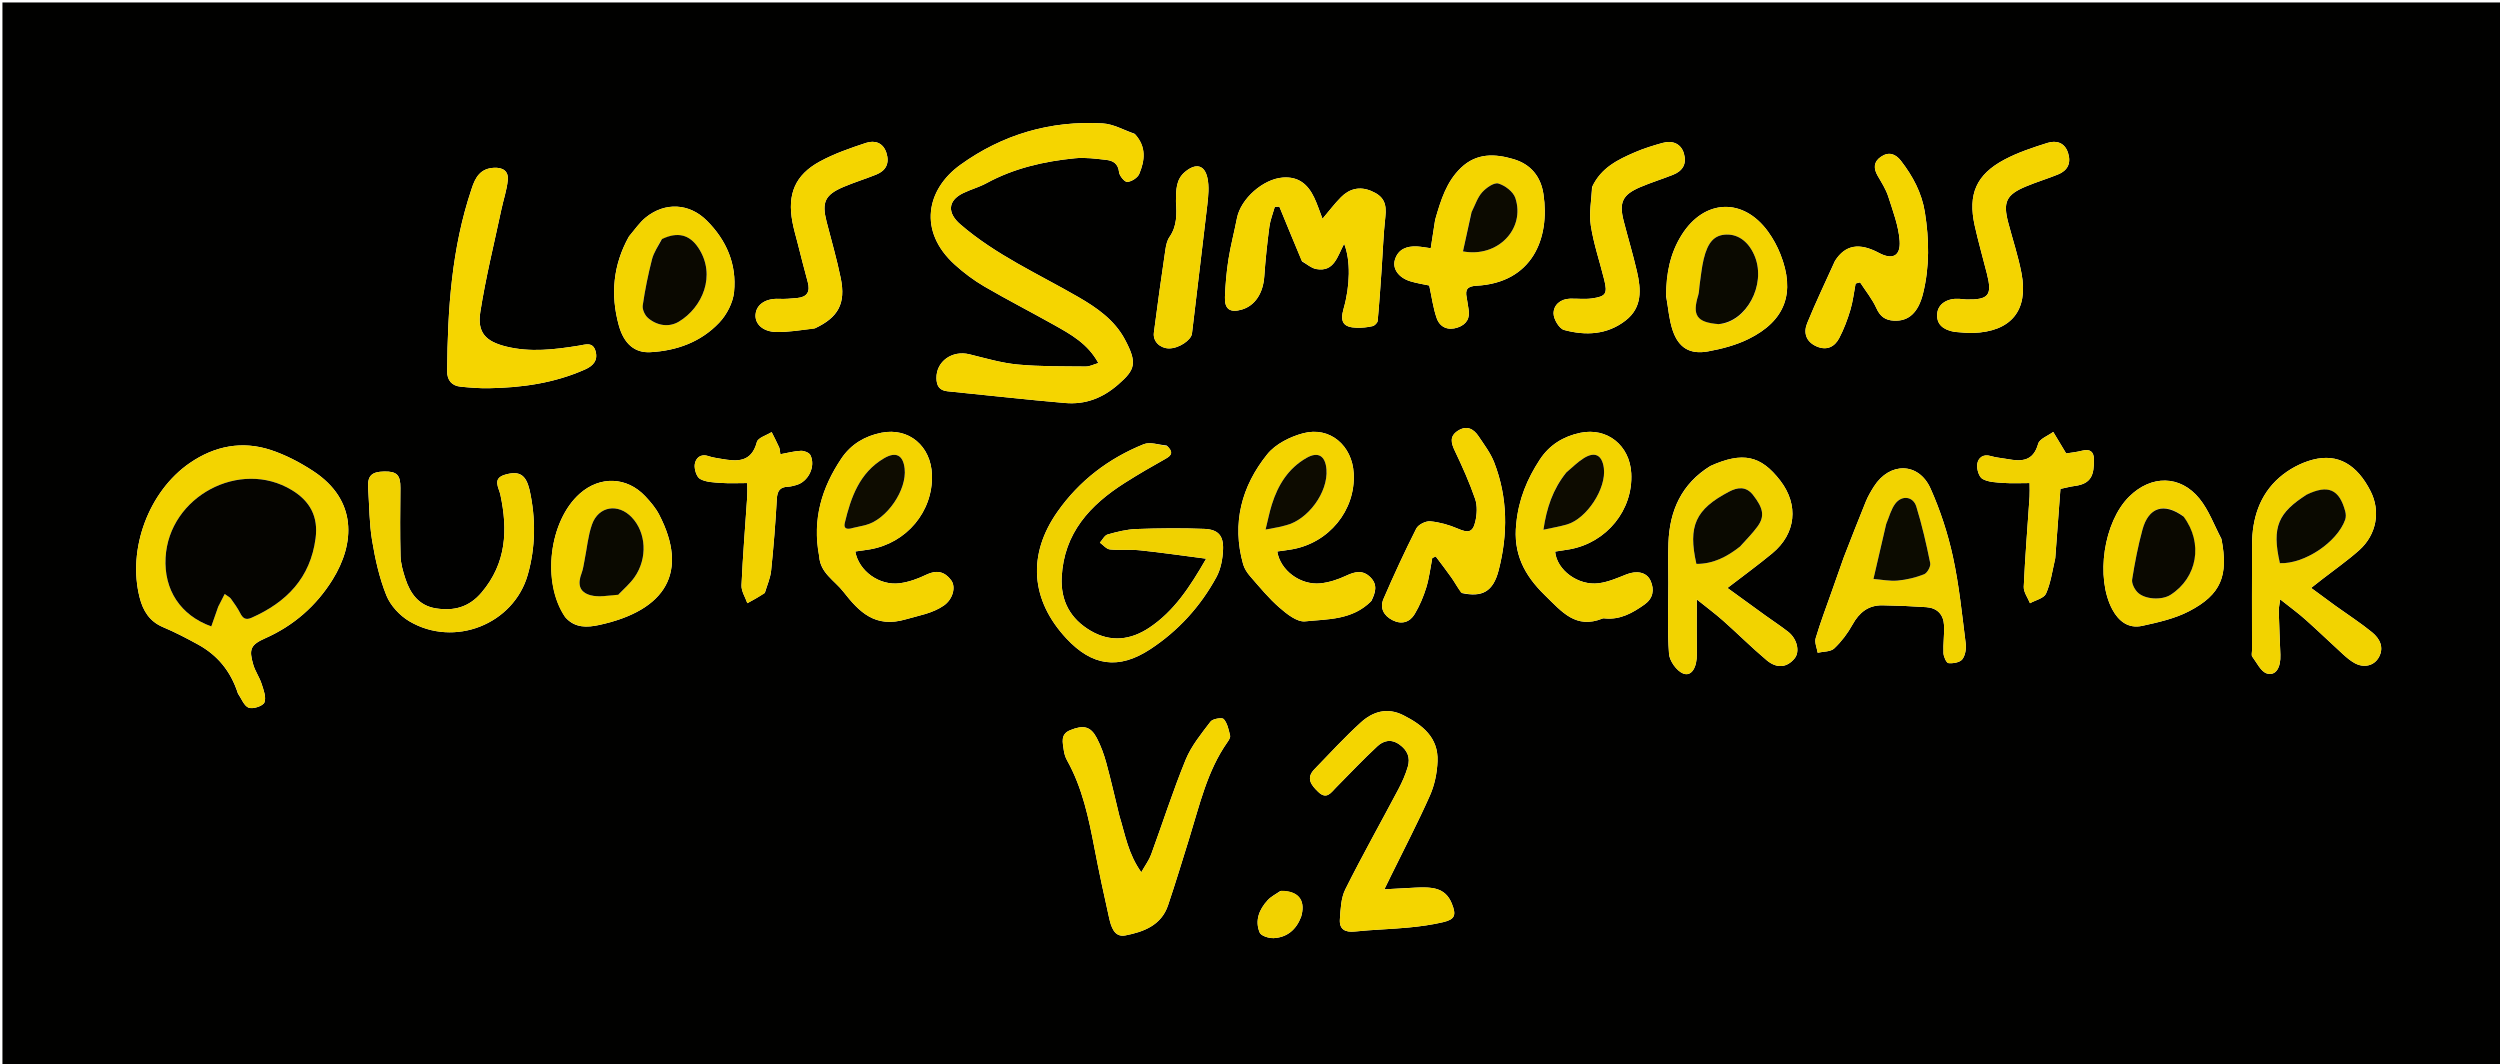 <svg version="1.1" id="Layer_1" xmlns="http://www.w3.org/2000/svg" xmlns:xlink="http://www.w3.org/1999/xlink" x="0px" y="0px"
	 width="100%" viewBox="0 0 1024 436" enable-background="new 0 0 1024 436" xml:space="preserve">
<path fill="#010100" opacity="1" stroke="none" 
	d="
M765,437 
	C510,437 255.5,437 1,437 
	C1,291.667 1,146.333 1,1 
	C342.333,1 683.667,1 1025,1 
	C1025,146.333 1025,291.667 1025,437 
	C938.5,437 852,437 765,437 
M464.718,54.781 
	C460.363,53.311 456.067,50.805 451.641,50.548 
	C430.284,49.307 410.602,55.086 393.326,67.551 
	C379.446,77.566 375.935,94.725 391.139,108.454 
	C394.823,111.779 398.882,114.826 403.163,117.323 
	C412.51,122.774 422.155,127.712 431.595,133.008 
	C438.519,136.893 445.56,140.723 449.901,148.71 
	C448.028,149.248 446.362,150.149 444.707,150.131 
	C435.415,150.032 426.082,150.181 416.851,149.309 
	C410.182,148.679 403.618,146.726 397.067,145.118 
	C390.009,143.385 383.473,148.01 383.573,154.888 
	C383.618,157.938 384.674,159.933 388.105,160.269 
	C404.157,161.841 420.184,163.699 436.252,165.067 
	C444.497,165.77 451.527,163.154 458.091,157.424 
	C464.995,151.398 465.933,148.707 460.7,138.945 
	C456.477,131.069 449.303,126.07 441.715,121.685 
	C425.313,112.209 407.885,104.453 393.339,91.879 
	C388.071,87.325 388.057,82.286 394.415,79.143 
	C397.534,77.601 400.986,76.704 404.031,75.045 
	C415.357,68.878 427.631,66.078 440.278,64.825 
	C444.522,64.405 448.907,65.006 453.185,65.499 
	C455.945,65.816 458.014,67.056 458.369,70.528 
	C458.524,72.051 460.69,74.615 461.748,74.521 
	C463.515,74.363 465.985,72.805 466.644,71.21 
	C468.871,65.826 469.729,60.235 464.718,54.781 
M97.471,284.12 
	C98.91,286.143 99.978,289.203 101.895,289.888 
	C103.672,290.523 107.742,289.16 108.309,287.705 
	C109.125,285.611 107.941,282.555 107.137,280.062 
	C106.276,277.397 104.552,275.002 103.758,272.326 
	C101.86,265.933 102.594,264.112 108.687,261.405 
	C120.334,256.23 129.543,248.135 136.17,237.499 
	C145.437,222.625 146.415,204.858 128.335,192.989 
	C122.974,189.47 117.096,186.386 111.034,184.363 
	C99.248,180.432 87.941,182.646 77.757,189.645 
	C60.855,201.26 52.095,225.049 57.232,244.876 
	C58.625,250.25 61.278,254.556 66.772,256.872 
	C71.669,258.937 76.415,261.406 81.08,263.967 
	C88.975,268.301 94.461,274.757 97.471,284.12 
M700.483,190.919 
	C688.797,198.151 683.869,209.096 683.395,222.38 
	C683.198,227.866 683.356,233.365 683.356,238.858 
	C683.356,248.513 682.911,258.201 683.631,267.802 
	C683.85,270.724 686.727,274.765 689.387,275.857 
	C692.812,277.264 695.11,273.366 695.03,267.86 
	C694.927,260.818 695.005,253.774 695.005,245.521 
	C699.074,248.794 702.611,251.417 705.893,254.328 
	C711.866,259.626 717.519,265.296 723.629,270.426 
	C727.869,273.986 731.994,273.424 735.058,269.685 
	C737.318,266.927 736.149,261.688 732.411,258.771 
	C729.396,256.418 726.18,254.324 723.075,252.085 
	C718.013,248.433 712.968,244.757 707.563,240.836 
	C714.145,235.766 720.208,231.37 725.963,226.6 
	C735.661,218.562 736.84,206.818 729.216,196.891 
	C721.291,186.571 713.849,184.9 700.483,190.919 
M956.504,248.067 
	C953.336,245.741 950.169,243.416 946.627,240.816 
	C948.597,239.274 950.017,238.158 951.442,237.048 
	C956.43,233.162 961.655,229.539 966.355,225.331 
	C973.489,218.944 975.121,209.326 970.987,201.192 
	C965.483,190.363 957.669,185.623 947.375,188.281 
	C942.435,189.556 937.406,192.278 933.566,195.653 
	C925.499,202.743 922.489,212.443 922.44,223.036 
	C922.373,237.519 922.422,252.004 922.424,266.488 
	C922.424,267.32 922.118,268.401 922.522,268.941 
	C924.39,271.437 926.063,275.137 928.548,275.862 
	C932.181,276.922 934.249,273.409 934.043,268.177 
	C933.806,262.189 933.55,256.203 933.381,250.213 
	C933.347,249.011 933.666,247.798 933.965,245.496 
	C937.919,248.642 941.238,251.048 944.286,253.76 
	C949.506,258.406 954.529,263.274 959.695,267.982 
	C961.161,269.318 962.719,270.634 964.438,271.595 
	C968.206,273.701 972.46,272.768 974.421,269.135 
	C976.589,265.117 974.706,261.528 971.641,259.023 
	C967.012,255.238 961.955,251.976 956.504,248.067 
M458.412,333.851 
	C456.677,326.735 455.078,319.582 453.147,312.521 
	C452.189,309.017 450.935,305.514 449.249,302.309 
	C446.725,297.512 443.803,296.836 438.292,299.112 
	C434.245,300.783 435.316,304.186 435.717,307.239 
	C435.908,308.696 436.378,310.209 437.093,311.489 
	C443.369,322.732 445.928,335.101 448.321,347.555 
	C450.143,357.033 452.149,366.48 454.279,375.894 
	C455.088,379.467 456.347,384.047 460.938,383.149 
	C468.329,381.703 475.646,379.065 478.42,370.831 
	C481.5,361.69 484.291,352.451 487.161,343.24 
	C491.359,329.766 494.423,315.849 502.739,304.005 
	C503.3,303.206 504.033,302.067 503.844,301.29 
	C503.268,298.922 502.737,296.257 501.24,294.531 
	C500.596,293.789 496.729,294.401 495.848,295.558 
	C492.08,300.503 487.977,305.512 485.655,311.177 
	C480.422,323.944 476.225,337.134 471.471,350.101 
	C470.668,352.294 469.19,354.24 467.468,357.283 
	C462.087,349.753 460.909,341.972 458.412,333.851 
M579.535,363.583 
	C575.672,363.795 571.808,364.006 567.029,364.267 
	C568.242,361.794 569.023,360.2 569.804,358.606 
	C575.152,347.7 580.783,336.919 585.706,325.824 
	C587.615,321.524 588.628,316.54 588.812,311.82 
	C589.191,302.123 582.708,296.975 574.86,292.99 
	C568.212,289.615 562.299,291.459 557.361,295.954 
	C550.736,301.985 544.658,308.622 538.411,315.061 
	C534.825,318.757 537.049,321.548 539.928,324.337 
	C543.368,327.669 545.109,324.733 547.185,322.63 
	C552.795,316.95 558.282,311.135 564.127,305.706 
	C566.628,303.383 569.749,302.49 573.204,304.946 
	C576.556,307.329 577.719,310.341 576.651,314.018 
	C575.731,317.185 574.368,320.276 572.822,323.201 
	C565.585,336.893 557.979,350.397 551.056,364.243 
	C549.257,367.842 549.101,372.41 548.816,376.576 
	C548.542,380.569 550.852,381.983 554.934,381.55 
	C562.207,380.78 569.543,380.617 576.827,379.923 
	C581.617,379.466 586.43,378.819 591.105,377.714 
	C596.01,376.555 596.558,374.798 594.65,370.071 
	C591.948,363.375 586.311,363.285 579.535,363.583 
M533.355,107.109 
	C535.285,108.176 537.108,109.835 539.162,110.203 
	C546.524,111.524 547.811,104.899 550.568,99.837 
	C553.26,106.626 553.027,117.11 550.327,126.499 
	C548.776,131.893 550.253,134.098 555.764,134.245 
	C557.908,134.302 560.108,134.07 562.195,133.588 
	C563.045,133.392 564.219,132.235 564.295,131.426 
	C564.963,124.336 565.431,117.227 565.927,110.121 
	C566.422,103.045 566.641,95.939 567.431,88.896 
	C568.057,83.326 566.785,80.376 561.636,78.218 
	C556.948,76.254 552.735,77.285 549.27,80.78 
	C546.651,83.421 544.402,86.428 541.695,89.616 
	C540.438,86.373 539.543,83.555 538.279,80.913 
	C535.72,75.562 531.95,72.231 525.396,72.735 
	C517.415,73.349 508.207,81.335 506.644,89.427 
	C505.558,95.05 504.065,100.602 503.176,106.253 
	C502.377,111.337 501.943,116.503 501.735,121.648 
	C501.532,126.664 503.875,128.227 508.703,126.781 
	C514.102,125.164 517.37,120.044 517.846,113.248 
	C518.322,106.454 519.036,99.669 519.926,92.916 
	C520.292,90.139 521.388,87.457 522.152,84.733 
	C522.778,84.703 523.404,84.673 524.03,84.644 
	C527.009,91.924 529.988,99.205 533.355,107.109 
M477.867,182.477 
	C474.711,182.239 471.106,180.887 468.476,181.95 
	C454.131,187.746 442.123,196.852 433.158,209.59 
	C420.763,227.203 422.135,245.761 436.779,261.5 
	C447.333,272.842 458.193,274.398 471.119,265.928 
	C482.596,258.406 491.676,248.435 498.228,236.412 
	C500.047,233.075 500.824,228.851 500.965,224.993 
	C501.171,219.379 498.926,216.872 493.316,216.638 
	C484.023,216.251 474.692,216.365 465.393,216.698 
	C461.457,216.839 457.498,217.846 453.683,218.928 
	C452.415,219.288 451.563,221.113 450.52,222.268 
	C451.883,223.239 453.174,224.898 454.622,225.049 
	C458.747,225.48 462.968,224.988 467.093,225.42 
	C475.749,226.325 484.368,227.589 494.049,228.84 
	C487.32,240.523 480.893,250.328 470.804,257.076 
	C463.121,262.213 454.949,263.171 446.775,258.395 
	C438.449,253.529 434.37,246.137 434.875,236.353 
	C435.806,218.332 446.477,206.824 460.726,197.776 
	C466.207,194.296 471.833,191.032 477.501,187.863 
	C480.038,186.445 480.626,185.099 477.867,182.477 
M561.741,246.131 
	C563.339,242.854 564.429,239.594 561.363,236.504 
	C558.211,233.329 555.01,234.105 551.338,235.834 
	C548.081,237.367 544.463,238.564 540.902,238.937 
	C532.64,239.8 524.372,233.61 523.16,225.881 
	C525.109,225.603 527.065,225.371 529.004,225.041 
	C544.323,222.431 555.271,209.06 554.482,193.951 
	C553.881,182.467 544.692,174.585 533.8,177.464 
	C528.449,178.878 522.45,181.873 519.091,186.043 
	C508.537,199.142 504.493,214.322 509.171,231.048 
	C509.681,232.873 510.852,234.652 512.118,236.102 
	C515.951,240.486 519.671,245.055 524.041,248.855 
	C527.043,251.465 531.258,254.856 534.577,254.509 
	C543.782,253.549 553.805,254.057 561.741,246.131 
M335.565,227.907 
	C335.951,234.719 341.825,237.729 345.43,242.351 
	C351.976,250.742 358.507,257.35 370.995,253.679 
	C376.398,252.09 381.906,251.285 386.627,247.998 
	C390.191,245.516 391.709,240.478 389.549,237.612 
	C386.913,234.115 383.647,233.351 379.435,235.393 
	C376.043,237.038 372.315,238.4 368.603,238.894 
	C360.192,240.013 351.749,233.895 350.318,225.885 
	C352.267,225.608 354.224,225.372 356.165,225.047 
	C371.331,222.502 382.205,209.508 381.728,194.518 
	C381.354,182.749 372.295,175.025 361.036,177.251 
	C354.301,178.583 348.555,181.95 344.635,187.798 
	C336.643,199.722 332.65,212.628 335.565,227.907 
M621.056,214.708 
	C619.742,226.528 624.198,235.469 632.788,243.811 
	C639.807,250.627 645.436,257.796 656.476,253.313 
	C656.76,253.197 657.138,253.281 657.468,253.312 
	C663.716,253.896 668.745,251.028 673.573,247.613 
	C677.125,245.1 677.695,241.565 676.088,237.922 
	C674.493,234.307 670.383,233.603 666.18,235.282 
	C662.502,236.751 658.732,238.397 654.865,238.899 
	C646.385,239.999 637.63,233.46 636.98,225.929 
	C638.909,225.629 640.864,225.358 642.806,225.016 
	C658.075,222.33 668.99,208.893 668.161,193.823 
	C667.536,182.455 658.314,174.993 647.292,177.286 
	C640.389,178.722 634.616,182.253 630.665,188.318 
	C625.597,196.096 622.016,204.438 621.056,214.708 
M755.156,228.441 
	C753.55,232.995 751.94,237.547 750.339,242.102 
	C748.081,248.529 745.64,254.902 743.701,261.425 
	C743.183,263.168 744.205,265.369 744.519,267.36 
	C746.82,266.827 749.79,267.007 751.28,265.61 
	C754.247,262.826 756.813,259.403 758.792,255.827 
	C761.562,250.821 765.312,247.845 771.064,247.934 
	C777.048,248.027 783.036,248.278 789.007,248.691 
	C793.475,249 796.069,251.693 796.279,256.116 
	C796.459,259.918 795.87,263.756 796.046,267.558 
	C796.114,269.015 797.254,271.538 798.093,271.619 
	C799.979,271.8 802.74,271.349 803.745,270.062 
	C804.989,268.47 805.423,265.693 805.152,263.561 
	C803.645,251.67 802.454,239.681 799.904,227.998 
	C797.825,218.473 794.729,209.001 790.749,200.103 
	C785.904,189.272 773.979,189.167 767.561,199.283 
	C766.316,201.245 765.125,203.287 764.248,205.43 
	C761.223,212.821 758.348,220.274 755.156,228.441 
M587.8,90.226 
	C587.223,93.968 586.646,97.711 586.034,101.677 
	C583.961,101.401 582.197,101.045 580.419,100.955 
	C576.234,100.744 572.702,102.012 571.368,106.362 
	C570.233,110.062 572.864,113.717 577.599,115.194 
	C580.255,116.022 583.044,116.425 585.423,116.943 
	C586.448,121.633 587.004,126.129 588.469,130.307 
	C589.798,134.093 593.126,135.477 597.045,134.15 
	C600.693,132.914 602.286,130.281 601.471,126.361 
	C601.166,124.895 601.079,123.383 600.761,121.921 
	C600.028,118.559 601.063,117.238 604.758,117.037 
	C627.576,115.8 634.919,97.743 632.198,79.537 
	C631.119,72.323 627.029,67.288 619.938,65.187 
	C612.267,62.913 604.793,62.644 598.431,68.725 
	C592.505,74.387 590.177,81.865 587.8,90.226 
M193.105,77.531 
	C184.967,101.703 183.354,126.75 183.149,151.982 
	C183.119,155.707 184.984,158.026 188.727,158.393 
	C192.529,158.767 196.363,159.078 200.177,159.017 
	C213.772,158.799 227.069,156.919 239.632,151.327 
	C242.854,149.893 244.963,147.731 243.971,143.959 
	C242.904,139.901 239.882,141.134 237.067,141.589 
	C227.168,143.189 217.235,144.404 207.297,141.942 
	C198.909,139.864 195.418,136.213 196.736,127.778 
	C198.938,113.688 202.393,99.793 205.356,85.824 
	C206.212,81.785 207.607,77.812 207.987,73.737 
	C208.324,70.113 206.043,68.515 202.221,68.74 
	C196.928,69.053 194.733,72.387 193.105,77.531 
M216.866,200.481 
	C215.375,194.402 212.71,192.74 206.865,194.44 
	C201.533,195.991 204.336,199.723 204.956,202.625 
	C208.046,217.075 207.446,230.625 197.282,242.658 
	C192.121,248.768 185.89,250.354 178.544,249.193 
	C171.593,248.094 168.054,243.171 166.03,236.998 
	C165.053,234.016 164.148,230.861 164.064,227.761 
	C163.812,218.468 163.928,209.163 164.006,199.864 
	C164.049,194.62 162.591,193.039 157.385,193.132 
	C152.115,193.226 150.463,194.944 150.805,200.007 
	C151.287,207.146 151.244,214.375 152.416,221.399 
	C153.694,229.053 155.395,236.805 158.294,243.954 
	C159.971,248.088 163.76,252.154 167.657,254.464 
	C185.979,265.326 210.408,255.78 216.191,235.344 
	C219.327,224.263 219.568,212.707 216.866,200.481 
M751.552,106.962 
	C747.742,115.427 743.724,123.806 740.217,132.394 
	C738.599,136.355 739.776,140.023 744.107,141.9 
	C748.228,143.687 751.459,142.085 753.353,138.462 
	C755.249,134.833 756.72,130.924 757.899,126.994 
	C758.955,123.475 759.361,119.762 760.053,116.134 
	C760.664,115.973 761.275,115.811 761.886,115.65 
	C764.162,119.164 766.885,122.478 768.582,126.252 
	C770.112,129.653 772.241,131.163 775.742,131.342 
	C781.682,131.647 785.713,128.171 787.687,120.178 
	C790.4,109.194 790.201,98.075 788.429,86.948 
	C787.162,78.991 783.487,72.159 778.643,65.888 
	C776.43,63.024 773.646,61.984 770.389,64.246 
	C767.315,66.381 767.388,69.048 769.143,72.081 
	C770.725,74.815 772.488,77.552 773.437,80.523 
	C775.34,86.476 777.663,92.524 778.097,98.655 
	C778.545,104.979 775.078,106.512 769.641,103.608 
	C761.633,99.33 755.87,100.218 751.552,106.962 
M598.807,242.934 
	C607.104,244.733 611.592,242.378 613.867,233.52 
	C617.67,218.712 617.624,203.81 612.003,189.369 
	C610.52,185.558 607.921,182.148 605.621,178.696 
	C603.531,175.559 600.694,174.136 597.121,176.46 
	C593.702,178.683 594.328,181.377 595.894,184.655 
	C598.967,191.087 601.901,197.629 604.217,204.358 
	C605.18,207.154 604.979,210.677 604.295,213.636 
	C603.253,218.148 601.352,218.369 597.195,216.567 
	C593.616,215.016 589.687,213.896 585.824,213.536 
	C583.971,213.364 580.927,214.891 580.111,216.504 
	C575.332,225.952 570.888,235.582 566.687,245.305 
	C565.085,249.012 566.765,252.182 570.377,254.019 
	C574.11,255.918 577.453,254.88 579.468,251.489 
	C581.472,248.118 583.052,244.399 584.204,240.644 
	C585.404,236.733 585.871,232.598 586.659,228.561 
	C587.132,228.348 587.606,228.135 588.08,227.922 
	C590.264,230.848 592.516,233.727 594.606,236.72 
	C595.909,238.584 596.966,240.62 598.807,242.934 
M257.539,97.001 
	C251.118,108.505 250.007,120.687 253.454,133.225 
	C255.568,140.916 260.056,144.59 266.345,144.253 
	C277.191,143.673 287.075,140.077 294.578,132.175 
	C297.672,128.916 300.224,123.997 300.669,119.595 
	C301.817,108.259 297.559,98.341 289.438,90.302 
	C282.312,83.247 272.436,82.706 264.563,89.025 
	C262.018,91.068 260.111,93.905 257.539,97.001 
M909.885,220.669 
	C906.941,215.149 904.762,209.009 900.892,204.24 
	C893.003,194.518 881.09,194.543 872.121,203.408 
	C861.634,213.773 858.238,236.665 865.239,249.675 
	C867.867,254.56 871.912,257.556 877.419,256.354 
	C883.998,254.918 890.827,253.388 896.72,250.311 
	C909.72,243.525 912.826,235.85 909.885,220.669 
M231.62,252.908 
	C235.495,257.33 240.55,257.052 245.506,255.968 
	C273.053,249.942 282.068,234.112 270,210.819 
	C268.569,208.058 266.456,205.563 264.305,203.277 
	C256.759,195.26 245.776,194.88 237.512,202.174 
	C224.952,213.261 221.746,238.513 231.62,252.908 
M682.453,121.403 
	C683.324,126.115 683.646,131.015 685.192,135.493 
	C687.61,142.499 692.25,145.263 699.56,143.936 
	C705.211,142.911 710.987,141.395 716.113,138.882 
	C731.291,131.441 735.501,119.845 729.245,104.095 
	C727.969,100.883 726.266,97.742 724.244,94.941 
	C714.07,80.847 698.091,81.467 688.822,96.221 
	C684.166,103.632 682.443,111.843 682.453,121.403 
M652.091,76.69 
	C651.863,81.937 650.817,87.31 651.602,92.4 
	C652.762,99.926 655.285,107.235 657.111,114.665 
	C658.494,120.291 657.785,121.447 651.982,122.25 
	C649.056,122.655 646.027,122.259 643.048,122.346 
	C639.122,122.462 636.329,124.954 636.343,128.392 
	C636.352,130.739 638.646,134.613 640.637,135.153 
	C649.399,137.529 658.189,137.199 665.811,131.298 
	C672.732,125.941 672.201,118.587 670.503,111.219 
	C668.899,104.255 666.82,97.403 665.043,90.478 
	C663.099,82.909 664.571,79.757 671.775,76.671 
	C676.202,74.774 680.833,73.356 685.311,71.571 
	C689.278,69.989 690.972,67.075 689.711,62.812 
	C688.595,59.04 685.284,57.336 680.921,58.562 
	C677.083,59.64 673.235,60.819 669.588,62.405 
	C662.698,65.401 655.869,68.623 652.091,76.69 
M800.631,135.948 
	C803.122,136.102 805.618,136.459 808.101,136.376 
	C823.715,135.857 830.92,127.202 828.009,111.95 
	C826.671,104.943 824.393,98.116 822.573,91.2 
	C820.349,82.751 821.753,79.744 829.828,76.366 
	C834.123,74.57 838.601,73.213 842.92,71.472 
	C846.946,69.848 848.422,66.797 847.063,62.605 
	C845.692,58.376 842.255,57.402 838.644,58.542 
	C832.638,60.439 826.543,62.438 821.012,65.382 
	C809.436,71.542 806.003,79.582 808.831,92.356 
	C810.305,99.017 812.199,105.585 813.869,112.204 
	C816.077,120.952 814.565,122.831 805.473,122.668 
	C804.478,122.65 803.486,122.465 802.49,122.404 
	C797.698,122.108 793.883,124.417 793.498,128.337 
	C793.064,132.746 795.728,135.011 800.631,135.948 
M333.88,134.447 
	C343.367,129.983 346.484,124.327 344.373,113.971 
	C342.782,106.164 340.536,98.491 338.555,90.764 
	C336.529,82.86 337.891,79.807 345.404,76.596 
	C349.833,74.703 354.468,73.296 358.938,71.489 
	C362.96,69.862 364.41,66.809 363.073,62.62 
	C361.717,58.372 358.251,57.366 354.683,58.548 
	C348.24,60.682 341.713,62.93 335.783,66.163 
	C325.667,71.678 322.446,79.511 324.571,90.89 
	C325.119,93.826 325.974,96.706 326.717,99.604 
	C328.079,104.922 329.398,110.253 330.86,115.545 
	C331.95,119.491 330.597,121.694 326.528,122.072 
	C324.062,122.301 321.568,122.534 319.103,122.417 
	C313.728,122.161 309.841,124.635 309.478,128.8 
	C309.145,132.619 312.383,135.851 317.889,135.978 
	C322.967,136.095 328.069,135.195 333.88,134.447 
M841.848,228.488 
	C842.551,219.065 843.254,209.641 843.954,200.248 
	C846.242,199.771 848.01,199.283 849.812,199.048 
	C856.696,198.152 857.785,194.398 857.661,187.987 
	C857.606,185.181 856.158,183.771 853.021,184.569 
	C850.375,185.242 847.626,185.507 846.298,185.726 
	C844.155,182.163 842.578,179.54 841.001,176.917 
	C838.864,178.517 835.396,179.746 834.829,181.783 
	C832.82,189 828.022,189.107 822.278,188.036 
	C820.004,187.612 817.648,187.482 815.456,186.808 
	C812.197,185.806 810.23,187.624 809.878,190.105 
	C809.599,192.07 810.568,195.352 812.032,196.168 
	C814.467,197.527 817.727,197.597 820.668,197.808 
	C824.091,198.053 827.545,197.865 831.325,197.865 
	C831.325,200.195 831.418,201.828 831.31,203.448 
	C830.491,215.737 829.479,228.018 828.929,240.319 
	C828.831,242.531 830.589,244.825 831.49,247.082 
	C833.753,245.809 837.188,245.061 838.04,243.156 
	C839.957,238.871 840.595,234.012 841.848,228.488 
M313.333,242.729 
	C314.202,239.727 315.539,236.774 315.855,233.714 
	C316.864,223.959 317.638,214.172 318.186,204.38 
	C318.369,201.11 319.428,199.483 322.739,199.364 
	C323.885,199.323 325.033,198.971 326.155,198.665 
	C331.081,197.323 334.212,191.011 331.933,186.413 
	C331.429,185.397 329.361,184.598 328.055,184.655 
	C325.302,184.774 322.577,185.527 319.635,186.056 
	C319.426,184.813 319.449,183.956 319.132,183.25 
	C318.182,181.13 317.099,179.069 316.068,176.986 
	C313.972,178.321 310.483,179.288 310.017,181.053 
	C307.775,189.552 301.868,189.059 295.434,187.948 
	C293.646,187.639 291.821,187.382 290.11,186.811 
	C286.84,185.721 284.923,187.734 284.578,190.156 
	C284.3,192.108 285.304,195.375 286.774,196.189 
	C289.213,197.537 292.467,197.599 295.406,197.807 
	C298.823,198.048 302.27,197.863 306.076,197.863 
	C306.076,200.175 306.169,201.8 306.062,203.412 
	C305.258,215.52 304.254,227.619 303.721,239.738 
	C303.615,242.141 305.271,244.621 306.115,247.065 
	C308.395,245.829 310.675,244.593 313.333,242.729 
M481.665,82.722 
	C482.032,87.727 482.122,92.619 479.032,97.067 
	C478.035,98.502 477.612,100.471 477.351,102.258 
	C475.693,113.592 474.069,124.932 472.628,136.295 
	C472.18,139.832 475.135,142.648 478.758,142.707 
	C482.839,142.772 487.918,139.3 488.229,136.625 
	C490.28,118.999 492.513,101.394 494.528,83.764 
	C494.937,80.187 495.309,76.398 494.57,72.947 
	C493.394,67.451 489.775,66.744 485.394,70.402 
	C481.702,73.485 481.72,77.62 481.665,82.722 
M524.409,364.964 
	C522.668,366.202 520.655,367.189 519.24,368.726 
	C515.775,372.49 513.914,377.078 515.974,381.986 
	C516.551,383.361 519.83,384.368 521.79,384.25 
	C527.258,383.919 530.955,380.726 532.906,375.584 
	C533.024,375.274 533.098,374.947 533.175,374.623 
	C534.62,368.492 531.616,364.827 524.409,364.964 
z"/>
<path fill="#F5D500" opacity="1" stroke="none" 
	d="
M464.981,55.038 
	C469.729,60.235 468.871,65.826 466.644,71.21 
	C465.985,72.805 463.515,74.363 461.748,74.521 
	C460.69,74.615 458.524,72.051 458.369,70.528 
	C458.014,67.056 455.945,65.816 453.185,65.499 
	C448.907,65.006 444.522,64.405 440.278,64.825 
	C427.631,66.078 415.357,68.878 404.031,75.045 
	C400.986,76.704 397.534,77.601 394.415,79.143 
	C388.057,82.286 388.071,87.325 393.339,91.879 
	C407.885,104.453 425.313,112.209 441.715,121.685 
	C449.303,126.07 456.477,131.069 460.7,138.945 
	C465.933,148.707 464.995,151.398 458.091,157.424 
	C451.527,163.154 444.497,165.77 436.252,165.067 
	C420.184,163.699 404.157,161.841 388.105,160.269 
	C384.674,159.933 383.618,157.938 383.573,154.888 
	C383.473,148.01 390.009,143.385 397.067,145.118 
	C403.618,146.726 410.182,148.679 416.851,149.309 
	C426.082,150.181 435.415,150.032 444.707,150.131 
	C446.362,150.149 448.028,149.248 449.901,148.71 
	C445.56,140.723 438.519,136.893 431.595,133.008 
	C422.155,127.712 412.51,122.774 403.163,117.323 
	C398.882,114.826 394.823,111.779 391.139,108.454 
	C375.935,94.725 379.446,77.566 393.326,67.551 
	C410.602,55.086 430.284,49.307 451.641,50.548 
	C456.067,50.805 460.363,53.311 464.981,55.038 
z"/>
<path fill="#F3D400" opacity="1" stroke="none" 
	d="
M97.379,283.749 
	C94.461,274.757 88.975,268.301 81.08,263.967 
	C76.415,261.406 71.669,258.937 66.772,256.872 
	C61.278,254.556 58.625,250.25 57.232,244.876 
	C52.095,225.049 60.855,201.26 77.757,189.645 
	C87.941,182.646 99.248,180.432 111.034,184.363 
	C117.096,186.386 122.974,189.47 128.335,192.989 
	C146.415,204.858 145.437,222.625 136.17,237.499 
	C129.543,248.135 120.334,256.23 108.687,261.405 
	C102.594,264.112 101.86,265.933 103.758,272.326 
	C104.552,275.002 106.276,277.397 107.137,280.062 
	C107.941,282.555 109.125,285.611 108.309,287.705 
	C107.742,289.16 103.672,290.523 101.895,289.888 
	C99.978,289.203 98.91,286.143 97.379,283.749 
M89.53,248.081 
	C90.316,246.582 91.101,245.084 92.028,243.316 
	C93.302,244.249 94.129,244.603 94.577,245.229 
	C95.93,247.117 97.304,249.024 98.354,251.085 
	C99.433,253.203 100.564,254.133 103.024,253.043 
	C117.383,246.679 127.142,236.731 129.263,220.464 
	C130.415,211.63 127.031,205.293 119.572,200.762 
	C98.307,187.842 69.217,203.349 67.824,228.38 
	C67.092,241.528 73.856,252.019 86.553,256.581 
	C87.459,253.995 88.366,251.407 89.53,248.081 
z"/>
<path fill="#F2D300" opacity="1" stroke="none" 
	d="
M700.818,190.753 
	C713.849,184.9 721.291,186.571 729.216,196.891 
	C736.84,206.818 735.661,218.562 725.963,226.6 
	C720.208,231.37 714.145,235.766 707.563,240.836 
	C712.968,244.757 718.013,248.433 723.075,252.085 
	C726.18,254.324 729.396,256.418 732.411,258.771 
	C736.149,261.688 737.318,266.927 735.058,269.685 
	C731.994,273.424 727.869,273.986 723.629,270.426 
	C717.519,265.296 711.866,259.626 705.893,254.328 
	C702.611,251.417 699.074,248.794 695.005,245.521 
	C695.005,253.774 694.927,260.818 695.03,267.86 
	C695.11,273.366 692.812,277.264 689.387,275.857 
	C686.727,274.765 683.85,270.724 683.631,267.802 
	C682.911,258.201 683.356,248.513 683.356,238.858 
	C683.356,233.365 683.198,227.866 683.395,222.38 
	C683.869,209.096 688.797,198.151 700.818,190.753 
M713.04,223.603 
	C715.329,220.972 717.808,218.481 719.862,215.678 
	C722.953,211.459 722.242,208.113 718.051,202.75 
	C715.093,198.966 711.523,199.655 708.194,201.405 
	C694.475,208.62 691.337,215.381 694.839,230.971 
	C701.629,231.025 707.282,228.147 713.04,223.603 
z"/>
<path fill="#F2D300" opacity="1" stroke="none" 
	d="
M956.792,248.279 
	C961.955,251.976 967.012,255.238 971.641,259.023 
	C974.706,261.528 976.589,265.117 974.421,269.135 
	C972.46,272.768 968.206,273.701 964.438,271.595 
	C962.719,270.634 961.161,269.318 959.695,267.982 
	C954.529,263.274 949.506,258.406 944.286,253.76 
	C941.238,251.048 937.919,248.642 933.965,245.496 
	C933.666,247.798 933.347,249.011 933.381,250.213 
	C933.55,256.203 933.806,262.189 934.043,268.177 
	C934.249,273.409 932.181,276.922 928.548,275.862 
	C926.063,275.137 924.39,271.437 922.522,268.941 
	C922.118,268.401 922.424,267.32 922.424,266.488 
	C922.422,252.004 922.373,237.519 922.44,223.036 
	C922.489,212.443 925.499,202.743 933.566,195.653 
	C937.406,192.278 942.435,189.556 947.375,188.281 
	C957.669,185.623 965.483,190.363 970.987,201.192 
	C975.121,209.326 973.489,218.944 966.355,225.331 
	C961.655,229.539 956.43,233.162 951.442,237.048 
	C950.017,238.158 948.597,239.274 946.627,240.816 
	C950.169,243.416 953.336,245.741 956.792,248.279 
M944.473,202.814 
	C933.345,209.953 930.38,215.584 933.839,230.68 
	C943.796,231.099 957.32,222.139 960.593,212.842 
	C960.947,211.837 960.903,210.539 960.625,209.488 
	C958.226,200.414 953.63,198.347 944.473,202.814 
z"/>
<path fill="#F4D500" opacity="1" stroke="none" 
	d="
M458.529,334.242 
	C460.909,341.972 462.087,349.753 467.468,357.283 
	C469.19,354.24 470.668,352.294 471.471,350.101 
	C476.225,337.134 480.422,323.944 485.655,311.177 
	C487.977,305.512 492.08,300.503 495.848,295.558 
	C496.729,294.401 500.596,293.789 501.24,294.531 
	C502.737,296.257 503.268,298.922 503.844,301.29 
	C504.033,302.067 503.3,303.206 502.739,304.005 
	C494.423,315.849 491.359,329.766 487.161,343.24 
	C484.291,352.451 481.5,361.69 478.42,370.831 
	C475.646,379.065 468.329,381.703 460.938,383.149 
	C456.347,384.047 455.088,379.467 454.279,375.894 
	C452.149,366.48 450.143,357.033 448.321,347.555 
	C445.928,335.101 443.369,322.732 437.093,311.489 
	C436.378,310.209 435.908,308.696 435.717,307.239 
	C435.316,304.186 434.245,300.783 438.292,299.112 
	C443.803,296.836 446.725,297.512 449.249,302.309 
	C450.935,305.514 452.189,309.017 453.147,312.521 
	C455.078,319.582 456.677,326.735 458.529,334.242 
z"/>
<path fill="#F4D500" opacity="1" stroke="none" 
	d="
M579.996,363.583 
	C586.311,363.285 591.948,363.375 594.65,370.071 
	C596.558,374.798 596.01,376.555 591.105,377.714 
	C586.43,378.819 581.617,379.466 576.827,379.923 
	C569.543,380.617 562.207,380.78 554.934,381.55 
	C550.852,381.983 548.542,380.569 548.816,376.576 
	C549.101,372.41 549.257,367.842 551.056,364.243 
	C557.979,350.397 565.585,336.893 572.822,323.201 
	C574.368,320.276 575.731,317.185 576.651,314.018 
	C577.719,310.341 576.556,307.329 573.204,304.946 
	C569.749,302.49 566.628,303.383 564.127,305.706 
	C558.282,311.135 552.795,316.95 547.185,322.63 
	C545.109,324.733 543.368,327.669 539.928,324.337 
	C537.049,321.548 534.825,318.757 538.411,315.061 
	C544.658,308.622 550.736,301.985 557.361,295.954 
	C562.299,291.459 568.212,289.615 574.86,292.99 
	C582.708,296.975 589.191,302.123 588.812,311.82 
	C588.628,316.54 587.615,321.524 585.706,325.824 
	C580.783,336.919 575.152,347.7 569.804,358.606 
	C569.023,360.2 568.242,361.794 567.029,364.267 
	C571.808,364.006 575.672,363.795 579.996,363.583 
z"/>
<path fill="#F4D500" opacity="1" stroke="none" 
	d="
M533.161,106.797 
	C529.988,99.205 527.009,91.924 524.03,84.644 
	C523.404,84.673 522.778,84.703 522.152,84.733 
	C521.388,87.457 520.292,90.139 519.926,92.916 
	C519.036,99.669 518.322,106.454 517.846,113.248 
	C517.37,120.044 514.102,125.164 508.703,126.781 
	C503.875,128.227 501.532,126.664 501.735,121.648 
	C501.943,116.503 502.377,111.337 503.176,106.253 
	C504.065,100.602 505.558,95.05 506.644,89.427 
	C508.207,81.335 517.415,73.349 525.396,72.735 
	C531.95,72.231 535.72,75.562 538.279,80.913 
	C539.543,83.555 540.438,86.373 541.695,89.616 
	C544.402,86.428 546.651,83.421 549.27,80.78 
	C552.735,77.285 556.948,76.254 561.636,78.218 
	C566.785,80.376 568.057,83.326 567.431,88.896 
	C566.641,95.939 566.422,103.045 565.927,110.121 
	C565.431,117.227 564.963,124.336 564.295,131.426 
	C564.219,132.235 563.045,133.392 562.195,133.588 
	C560.108,134.07 557.908,134.302 555.764,134.245 
	C550.253,134.098 548.776,131.893 550.327,126.499 
	C553.027,117.11 553.26,106.626 550.568,99.837 
	C547.811,104.899 546.524,111.524 539.162,110.203 
	C537.108,109.835 535.285,108.176 533.161,106.797 
z"/>
<path fill="#F0D100" opacity="1" stroke="none" 
	d="
M478.108,182.756 
	C480.626,185.099 480.038,186.445 477.501,187.863 
	C471.833,191.032 466.207,194.296 460.726,197.776 
	C446.477,206.824 435.806,218.332 434.875,236.353 
	C434.37,246.137 438.449,253.529 446.775,258.395 
	C454.949,263.171 463.121,262.213 470.804,257.076 
	C480.893,250.328 487.32,240.523 494.049,228.84 
	C484.368,227.589 475.749,226.325 467.093,225.42 
	C462.968,224.988 458.747,225.48 454.622,225.049 
	C453.174,224.898 451.883,223.239 450.52,222.268 
	C451.563,221.113 452.415,219.288 453.683,218.928 
	C457.498,217.846 461.457,216.839 465.393,216.698 
	C474.692,216.365 484.023,216.251 493.316,216.638 
	C498.926,216.872 501.171,219.379 500.965,224.993 
	C500.824,228.851 500.047,233.075 498.228,236.412 
	C491.676,248.435 482.596,258.406 471.119,265.928 
	C458.193,274.398 447.333,272.842 436.779,261.5 
	C422.135,245.761 420.763,227.203 433.158,209.59 
	C442.123,196.852 454.131,187.746 468.476,181.95 
	C471.106,180.887 474.711,182.239 478.108,182.756 
z"/>
<path fill="#F4D400" opacity="1" stroke="none" 
	d="
M561.488,246.389 
	C553.805,254.057 543.782,253.549 534.577,254.509 
	C531.258,254.856 527.043,251.465 524.041,248.855 
	C519.671,245.055 515.951,240.486 512.118,236.102 
	C510.852,234.652 509.681,232.873 509.171,231.048 
	C504.493,214.322 508.537,199.142 519.091,186.043 
	C522.45,181.873 528.449,178.878 533.8,177.464 
	C544.692,174.585 553.881,182.467 554.482,193.951 
	C555.271,209.06 544.323,222.431 529.004,225.041 
	C527.065,225.371 525.109,225.603 523.16,225.881 
	C524.372,233.61 532.64,239.8 540.902,238.937 
	C544.463,238.564 548.081,237.367 551.338,235.834 
	C555.01,234.105 558.211,233.329 561.363,236.504 
	C564.429,239.594 563.339,242.854 561.488,246.389 
M524.235,215.798 
	C525.04,215.594 525.844,215.386 526.651,215.188 
	C535.783,212.947 544.049,201.6 543.324,192.297 
	C542.882,186.628 539.871,184.861 535.156,187.556 
	C527.642,191.852 523.444,198.669 520.941,206.671 
	C519.952,209.831 519.315,213.102 518.372,216.913 
	C520.865,216.449 522.161,216.208 524.235,215.798 
z"/>
<path fill="#F4D400" opacity="1" stroke="none" 
	d="
M335.463,227.501 
	C332.65,212.628 336.643,199.722 344.635,187.798 
	C348.555,181.95 354.301,178.583 361.036,177.251 
	C372.295,175.025 381.354,182.749 381.728,194.518 
	C382.205,209.508 371.331,222.502 356.165,225.047 
	C354.224,225.372 352.267,225.608 350.318,225.885 
	C351.749,233.895 360.192,240.013 368.603,238.894 
	C372.315,238.4 376.043,237.038 379.435,235.393 
	C383.647,233.351 386.913,234.115 389.549,237.612 
	C391.709,240.478 390.191,245.516 386.627,247.998 
	C381.906,251.285 376.398,252.09 370.995,253.679 
	C358.507,257.35 351.976,250.742 345.43,242.351 
	C341.825,237.729 335.951,234.719 335.463,227.501 
M349.829,216.133 
	C351.45,215.765 353.083,215.443 354.689,215.02 
	C363.259,212.761 371.531,200.693 370.543,191.927 
	C369.915,186.352 366.934,184.848 362.063,187.729 
	C351.996,193.684 348.542,203.714 346.011,214.22 
	C345.409,216.716 347.11,216.951 349.829,216.133 
z"/>
<path fill="#F3D400" opacity="1" stroke="none" 
	d="
M621.081,214.244 
	C622.016,204.438 625.597,196.096 630.665,188.318 
	C634.616,182.253 640.389,178.722 647.292,177.286 
	C658.314,174.993 667.536,182.455 668.161,193.823 
	C668.99,208.893 658.075,222.33 642.806,225.016 
	C640.864,225.358 638.909,225.629 636.98,225.929 
	C637.63,233.46 646.385,239.999 654.865,238.899 
	C658.732,238.397 662.502,236.751 666.18,235.282 
	C670.383,233.603 674.493,234.307 676.088,237.922 
	C677.695,241.565 677.125,245.1 673.573,247.613 
	C668.745,251.028 663.716,253.896 657.468,253.312 
	C657.138,253.281 656.76,253.197 656.476,253.313 
	C645.436,257.796 639.807,250.627 632.788,243.811 
	C624.198,235.469 619.742,226.528 621.081,214.244 
M641.301,193.829 
	C636.002,200.453 633.492,208.1 632.184,216.986 
	C635.956,216.154 638.902,215.66 641.756,214.846 
	C649.944,212.512 658.055,200.045 656.934,191.694 
	C656.219,186.371 653.277,184.81 648.724,187.66 
	C646.215,189.23 644.076,191.392 641.301,193.829 
z"/>
<path fill="#F2D300" opacity="1" stroke="none" 
	d="
M755.286,228.072 
	C758.348,220.274 761.223,212.821 764.248,205.43 
	C765.125,203.287 766.316,201.245 767.561,199.283 
	C773.979,189.167 785.904,189.272 790.749,200.103 
	C794.729,209.001 797.825,218.473 799.904,227.998 
	C802.454,239.681 803.645,251.67 805.152,263.561 
	C805.423,265.693 804.989,268.47 803.745,270.062 
	C802.74,271.349 799.979,271.8 798.093,271.619 
	C797.254,271.538 796.114,269.015 796.046,267.558 
	C795.87,263.756 796.459,259.918 796.279,256.116 
	C796.069,251.693 793.475,249 789.007,248.691 
	C783.036,248.278 777.048,248.027 771.064,247.934 
	C765.312,247.845 761.562,250.821 758.792,255.827 
	C756.813,259.403 754.247,262.826 751.28,265.61 
	C749.79,267.007 746.82,266.827 744.519,267.36 
	C744.205,265.369 743.183,263.168 743.701,261.425 
	C745.64,254.902 748.081,248.529 750.339,242.102 
	C751.94,237.547 753.55,232.995 755.286,228.072 
M772.468,215.115 
	C770.767,222.455 769.065,229.796 767.363,237.141 
	C770.704,237.404 774.031,238.103 777.268,237.806 
	C780.948,237.468 784.681,236.582 788.11,235.225 
	C789.405,234.711 790.897,232.015 790.621,230.653 
	C789.042,222.862 787.266,215.077 784.923,207.486 
	C783.632,203.301 779.034,202.718 776.328,206.271 
	C774.584,208.559 773.845,211.612 772.468,215.115 
z"/>
<path fill="#F4D500" opacity="1" stroke="none" 
	d="
M587.888,89.817 
	C590.177,81.865 592.505,74.387 598.431,68.725 
	C604.793,62.644 612.267,62.913 619.938,65.187 
	C627.029,67.288 631.119,72.323 632.198,79.537 
	C634.919,97.743 627.576,115.8 604.758,117.037 
	C601.063,117.238 600.028,118.559 600.761,121.921 
	C601.079,123.383 601.166,124.895 601.471,126.361 
	C602.286,130.281 600.693,132.914 597.045,134.15 
	C593.126,135.477 589.798,134.093 588.469,130.307 
	C587.004,126.129 586.448,121.633 585.423,116.943 
	C583.044,116.425 580.255,116.022 577.599,115.194 
	C572.864,113.717 570.233,110.062 571.368,106.362 
	C572.702,102.012 576.234,100.744 580.419,100.955 
	C582.197,101.045 583.961,101.401 586.034,101.677 
	C586.646,97.711 587.223,93.968 587.888,89.817 
M602.603,87.299 
	C601.478,92.525 600.354,97.75 599.23,102.971 
	C613.576,105.627 624.832,93.657 620.685,81.093 
	C619.839,78.531 616.46,75.956 613.733,75.167 
	C611.961,74.654 608.754,76.914 607.1,78.751 
	C605.173,80.89 604.239,83.923 602.603,87.299 
z"/>
<path fill="#F5D500" opacity="1" stroke="none" 
	d="
M193.239,77.173 
	C194.733,72.387 196.928,69.053 202.221,68.74 
	C206.043,68.515 208.324,70.113 207.987,73.737 
	C207.607,77.812 206.212,81.785 205.356,85.824 
	C202.393,99.793 198.938,113.688 196.736,127.778 
	C195.418,136.213 198.909,139.864 207.297,141.942 
	C217.235,144.404 227.168,143.189 237.067,141.589 
	C239.882,141.134 242.904,139.901 243.971,143.959 
	C244.963,147.731 242.854,149.893 239.632,151.327 
	C227.069,156.919 213.772,158.799 200.177,159.017 
	C196.363,159.078 192.529,158.767 188.727,158.393 
	C184.984,158.026 183.119,155.707 183.149,151.982 
	C183.354,126.75 184.967,101.703 193.239,77.173 
z"/>
<path fill="#F1D200" opacity="1" stroke="none" 
	d="
M216.96,200.881 
	C219.568,212.707 219.327,224.263 216.191,235.344 
	C210.408,255.78 185.979,265.326 167.657,254.464 
	C163.76,252.154 159.971,248.088 158.294,243.954 
	C155.395,236.805 153.694,229.053 152.416,221.399 
	C151.244,214.375 151.287,207.146 150.805,200.007 
	C150.463,194.944 152.115,193.226 157.385,193.132 
	C162.591,193.039 164.049,194.62 164.006,199.864 
	C163.928,209.163 163.812,218.468 164.064,227.761 
	C164.148,230.861 165.053,234.016 166.03,236.998 
	C168.054,243.171 171.593,248.094 178.544,249.193 
	C185.89,250.354 192.121,248.768 197.282,242.658 
	C207.446,230.625 208.046,217.075 204.956,202.625 
	C204.336,199.723 201.533,195.991 206.865,194.44 
	C212.71,192.74 215.375,194.402 216.96,200.881 
z"/>
<path fill="#F4D500" opacity="1" stroke="none" 
	d="
M751.741,106.649 
	C755.87,100.218 761.633,99.33 769.641,103.608 
	C775.078,106.512 778.545,104.979 778.097,98.655 
	C777.663,92.524 775.34,86.476 773.437,80.523 
	C772.488,77.552 770.725,74.815 769.143,72.081 
	C767.388,69.048 767.315,66.381 770.389,64.246 
	C773.646,61.984 776.43,63.024 778.643,65.888 
	C783.487,72.159 787.162,78.991 788.429,86.948 
	C790.201,98.075 790.4,109.194 787.687,120.178 
	C785.713,128.171 781.682,131.647 775.742,131.342 
	C772.241,131.163 770.112,129.653 768.582,126.252 
	C766.885,122.478 764.162,119.164 761.886,115.65 
	C761.275,115.811 760.664,115.973 760.053,116.134 
	C759.361,119.762 758.955,123.475 757.899,126.994 
	C756.72,130.924 755.249,134.833 753.353,138.462 
	C751.459,142.085 748.228,143.687 744.107,141.9 
	C739.776,140.023 738.599,136.355 740.217,132.394 
	C743.724,123.806 747.742,115.427 751.741,106.649 
z"/>
<path fill="#F4D400" opacity="1" stroke="none" 
	d="
M598.47,242.757 
	C596.966,240.62 595.909,238.584 594.606,236.72 
	C592.516,233.727 590.264,230.848 588.08,227.922 
	C587.606,228.135 587.132,228.348 586.659,228.561 
	C585.871,232.598 585.404,236.733 584.204,240.644 
	C583.052,244.399 581.472,248.118 579.468,251.489 
	C577.453,254.88 574.11,255.918 570.377,254.019 
	C566.765,252.182 565.085,249.012 566.687,245.305 
	C570.888,235.582 575.332,225.952 580.111,216.504 
	C580.927,214.891 583.971,213.364 585.824,213.536 
	C589.687,213.896 593.616,215.016 597.195,216.567 
	C601.352,218.369 603.253,218.148 604.295,213.636 
	C604.979,210.677 605.18,207.154 604.217,204.358 
	C601.901,197.629 598.967,191.087 595.894,184.655 
	C594.328,181.377 593.702,178.683 597.121,176.46 
	C600.694,174.136 603.531,175.559 605.621,178.696 
	C607.921,182.148 610.52,185.558 612.003,189.369 
	C617.624,203.81 617.67,218.712 613.867,233.52 
	C611.592,242.378 607.104,244.733 598.47,242.757 
z"/>
<path fill="#F3D400" opacity="1" stroke="none" 
	d="
M257.725,96.69 
	C260.111,93.905 262.018,91.068 264.563,89.025 
	C272.436,82.706 282.312,83.247 289.438,90.302 
	C297.559,98.341 301.817,108.259 300.669,119.595 
	C300.224,123.997 297.672,128.916 294.578,132.175 
	C287.075,140.077 277.191,143.673 266.345,144.253 
	C260.056,144.59 255.568,140.916 253.454,133.225 
	C250.007,120.687 251.118,108.505 257.725,96.69 
M270.84,98.193 
	C269.548,100.857 267.783,103.399 267.062,106.21 
	C265.466,112.434 264.182,118.762 263.258,125.118 
	C263.023,126.735 264.145,129.166 265.45,130.273 
	C269.18,133.435 274.034,134.166 278.062,131.75 
	C287.653,126.001 293.509,112.817 286.072,101.534 
	C282.467,96.065 277.526,94.828 270.84,98.193 
z"/>
<path fill="#F3D300" opacity="1" stroke="none" 
	d="
M909.968,221.084 
	C912.826,235.85 909.72,243.525 896.72,250.311 
	C890.827,253.388 883.998,254.918 877.419,256.354 
	C871.912,257.556 867.867,254.56 865.239,249.675 
	C858.238,236.665 861.634,213.773 872.121,203.408 
	C881.09,194.543 893.003,194.518 900.892,204.24 
	C904.762,209.009 906.941,215.149 909.968,221.084 
M894.108,211.31 
	C886.354,205.725 880.041,207.735 877.538,216.986 
	C875.731,223.668 874.409,230.504 873.327,237.343 
	C873.072,238.955 874.24,241.255 875.476,242.545 
	C878.388,245.583 885.462,245.935 889.035,243.657 
	C900.049,236.635 902.552,222.426 894.108,211.31 
z"/>
<path fill="#F3D400" opacity="1" stroke="none" 
	d="
M231.38,252.635 
	C221.746,238.513 224.952,213.261 237.512,202.174 
	C245.776,194.88 256.759,195.26 264.305,203.277 
	C266.456,205.563 268.569,208.058 270,210.819 
	C282.068,234.112 273.053,249.942 245.506,255.968 
	C240.55,257.052 235.495,257.33 231.38,252.635 
M253.544,243.389 
	C255.685,241.075 258.122,238.969 259.911,236.409 
	C265.318,228.677 264.715,218.157 258.782,211.906 
	C253.206,206.031 245.116,207.292 242.469,214.861 
	C240.842,219.512 240.417,224.581 239.433,229.459 
	C239.076,231.228 238.866,233.064 238.232,234.734 
	C236.494,239.307 237.275,242.541 241.874,243.807 
	C245.295,244.749 249.212,243.888 253.544,243.389 
z"/>
<path fill="#F4D400" opacity="1" stroke="none" 
	d="
M682.44,120.947 
	C682.443,111.843 684.166,103.632 688.822,96.221 
	C698.091,81.467 714.07,80.847 724.244,94.941 
	C726.266,97.742 727.969,100.883 729.245,104.095 
	C735.501,119.845 731.291,131.441 716.113,138.882 
	C710.987,141.395 705.211,142.911 699.56,143.936 
	C692.25,145.263 687.61,142.499 685.192,135.493 
	C683.646,131.015 683.324,126.115 682.44,120.947 
M704.385,132.765 
	C715.43,131.697 723.318,116.72 718.867,105.267 
	C716.544,99.29 712.227,95.912 707.122,96.077 
	C702.281,96.233 699.536,99.029 697.823,106.16 
	C696.974,109.7 696.662,113.369 696.125,116.983 
	C695.931,118.293 695.981,119.671 695.596,120.918 
	C693.046,129.177 694.968,132.075 704.385,132.765 
z"/>
<path fill="#F4D500" opacity="1" stroke="none" 
	d="
M652.234,76.339 
	C655.869,68.623 662.698,65.401 669.588,62.405 
	C673.235,60.819 677.083,59.64 680.921,58.562 
	C685.284,57.336 688.595,59.04 689.711,62.812 
	C690.972,67.075 689.278,69.989 685.311,71.571 
	C680.833,73.356 676.202,74.774 671.775,76.671 
	C664.571,79.757 663.099,82.909 665.043,90.478 
	C666.82,97.403 668.899,104.255 670.503,111.219 
	C672.201,118.587 672.732,125.941 665.811,131.298 
	C658.189,137.199 649.399,137.529 640.637,135.153 
	C638.646,134.613 636.352,130.739 636.343,128.392 
	C636.329,124.954 639.122,122.462 643.048,122.346 
	C646.027,122.259 649.056,122.655 651.982,122.25 
	C657.785,121.447 658.494,120.291 657.111,114.665 
	C655.285,107.235 652.762,99.926 651.602,92.4 
	C650.817,87.31 651.863,81.937 652.234,76.339 
z"/>
<path fill="#F4D400" opacity="1" stroke="none" 
	d="
M800.231,135.889 
	C795.728,135.011 793.064,132.746 793.498,128.337 
	C793.883,124.417 797.698,122.108 802.49,122.404 
	C803.486,122.465 804.478,122.65 805.473,122.668 
	C814.565,122.831 816.077,120.952 813.869,112.204 
	C812.199,105.585 810.305,99.017 808.831,92.356 
	C806.003,79.582 809.436,71.542 821.012,65.382 
	C826.543,62.438 832.638,60.439 838.644,58.542 
	C842.255,57.402 845.692,58.376 847.063,62.605 
	C848.422,66.797 846.946,69.848 842.92,71.472 
	C838.601,73.213 834.123,74.57 829.828,76.366 
	C821.753,79.744 820.349,82.751 822.573,91.2 
	C824.393,98.116 826.671,104.943 828.009,111.95 
	C830.92,127.202 823.715,135.857 808.101,136.376 
	C805.618,136.459 803.122,136.102 800.231,135.889 
z"/>
<path fill="#F4D500" opacity="1" stroke="none" 
	d="
M333.52,134.594 
	C328.069,135.195 322.967,136.095 317.889,135.978 
	C312.383,135.851 309.145,132.619 309.478,128.8 
	C309.841,124.635 313.728,122.161 319.103,122.417 
	C321.568,122.534 324.062,122.301 326.528,122.072 
	C330.597,121.694 331.95,119.491 330.86,115.545 
	C329.398,110.253 328.079,104.922 326.717,99.604 
	C325.974,96.706 325.119,93.826 324.571,90.89 
	C322.446,79.511 325.667,71.678 335.783,66.163 
	C341.713,62.93 348.24,60.682 354.683,58.548 
	C358.251,57.366 361.717,58.372 363.073,62.62 
	C364.41,66.809 362.96,69.862 358.938,71.489 
	C354.468,73.296 349.833,74.703 345.404,76.596 
	C337.891,79.807 336.529,82.86 338.555,90.764 
	C340.536,98.491 342.782,106.164 344.373,113.971 
	C346.484,124.327 343.367,129.983 333.52,134.594 
z"/>
<path fill="#F1D200" opacity="1" stroke="none" 
	d="
M841.801,228.938 
	C840.595,234.012 839.957,238.871 838.04,243.156 
	C837.188,245.061 833.753,245.809 831.49,247.082 
	C830.589,244.825 828.831,242.531 828.929,240.319 
	C829.479,228.018 830.491,215.737 831.31,203.448 
	C831.418,201.828 831.325,200.195 831.325,197.865 
	C827.545,197.865 824.091,198.053 820.668,197.808 
	C817.727,197.597 814.467,197.527 812.032,196.168 
	C810.568,195.352 809.599,192.07 809.878,190.105 
	C810.23,187.624 812.197,185.806 815.456,186.808 
	C817.648,187.482 820.004,187.612 822.278,188.036 
	C828.022,189.107 832.82,189 834.829,181.783 
	C835.396,179.746 838.864,178.517 841.001,176.917 
	C842.578,179.54 844.155,182.163 846.298,185.726 
	C847.626,185.507 850.375,185.242 853.021,184.569 
	C856.158,183.771 857.606,185.181 857.661,187.987 
	C857.785,194.398 856.696,198.152 849.812,199.048 
	C848.01,199.283 846.242,199.771 843.954,200.248 
	C843.254,209.641 842.551,219.065 841.801,228.938 
z"/>
<path fill="#F2D200" opacity="1" stroke="none" 
	d="
M313.144,243.043 
	C310.675,244.593 308.395,245.829 306.115,247.065 
	C305.271,244.621 303.615,242.141 303.721,239.738 
	C304.254,227.619 305.258,215.52 306.062,203.412 
	C306.169,201.8 306.076,200.175 306.076,197.863 
	C302.27,197.863 298.823,198.048 295.406,197.807 
	C292.467,197.599 289.213,197.537 286.774,196.189 
	C285.304,195.375 284.3,192.108 284.578,190.156 
	C284.923,187.734 286.84,185.721 290.11,186.811 
	C291.821,187.382 293.646,187.639 295.434,187.948 
	C301.868,189.059 307.775,189.552 310.017,181.053 
	C310.483,179.288 313.972,178.321 316.068,176.986 
	C317.099,179.069 318.182,181.13 319.132,183.25 
	C319.449,183.956 319.426,184.813 319.635,186.056 
	C322.577,185.527 325.302,184.774 328.055,184.655 
	C329.361,184.598 331.429,185.397 331.933,186.413 
	C334.212,191.011 331.081,197.323 326.155,198.665 
	C325.033,198.971 323.885,199.323 322.739,199.364 
	C319.428,199.483 318.369,201.11 318.186,204.38 
	C317.638,214.172 316.864,223.959 315.855,233.714 
	C315.539,236.774 314.202,239.727 313.144,243.043 
z"/>
<path fill="#F2D300" opacity="1" stroke="none" 
	d="
M481.667,82.264 
	C481.72,77.62 481.702,73.485 485.394,70.402 
	C489.775,66.744 493.394,67.451 494.57,72.947 
	C495.309,76.398 494.937,80.187 494.528,83.764 
	C492.513,101.394 490.28,118.999 488.229,136.625 
	C487.918,139.3 482.839,142.772 478.758,142.707 
	C475.135,142.648 472.18,139.832 472.628,136.295 
	C474.069,124.932 475.693,113.592 477.351,102.258 
	C477.612,100.471 478.035,98.502 479.032,97.067 
	C482.122,92.619 482.032,87.727 481.667,82.264 
z"/>
<path fill="#F2D200" opacity="1" stroke="none" 
	d="
M524.761,364.873 
	C531.616,364.827 534.62,368.492 533.175,374.623 
	C533.098,374.947 533.024,375.274 532.906,375.584 
	C530.955,380.726 527.258,383.919 521.79,384.25 
	C519.83,384.368 516.551,383.361 515.974,381.986 
	C513.914,377.078 515.775,372.49 519.24,368.726 
	C520.655,367.189 522.668,366.202 524.761,364.873 
z"/>
<path fill="#050400" opacity="1" stroke="none" 
	d="
M89.402,248.45 
	C88.366,251.407 87.459,253.995 86.553,256.581 
	C73.856,252.019 67.092,241.528 67.824,228.38 
	C69.217,203.349 98.307,187.842 119.572,200.762 
	C127.031,205.293 130.415,211.63 129.263,220.464 
	C127.142,236.731 117.383,246.679 103.024,253.043 
	C100.564,254.133 99.433,253.203 98.354,251.085 
	C97.304,249.024 95.93,247.117 94.577,245.229 
	C94.129,244.603 93.302,244.249 92.028,243.316 
	C91.101,245.084 90.316,246.582 89.402,248.45 
z"/>
<path fill="#0A0900" opacity="1" stroke="none" 
	d="
M712.763,223.831 
	C707.282,228.147 701.629,231.025 694.839,230.971 
	C691.337,215.381 694.475,208.62 708.194,201.405 
	C711.523,199.655 715.093,198.966 718.051,202.75 
	C722.242,208.113 722.953,211.459 719.862,215.678 
	C717.808,218.481 715.329,220.972 712.763,223.831 
z"/>
<path fill="#0A0900" opacity="1" stroke="none" 
	d="
M944.79,202.611 
	C953.63,198.347 958.226,200.414 960.625,209.488 
	C960.903,210.539 960.947,211.837 960.593,212.842 
	C957.32,222.139 943.796,231.099 933.839,230.68 
	C930.38,215.584 933.345,209.953 944.79,202.611 
z"/>
<path fill="#0D0B00" opacity="1" stroke="none" 
	d="
M523.846,215.882 
	C522.161,216.208 520.865,216.449 518.372,216.913 
	C519.315,213.102 519.952,209.831 520.941,206.671 
	C523.444,198.669 527.642,191.852 535.156,187.556 
	C539.871,184.861 542.882,186.628 543.324,192.297 
	C544.049,201.6 535.783,212.947 526.651,215.188 
	C525.844,215.386 525.04,215.594 523.846,215.882 
z"/>
<path fill="#0E0C00" opacity="1" stroke="none" 
	d="
M349.441,216.22 
	C347.11,216.951 345.409,216.716 346.011,214.22 
	C348.542,203.714 351.996,193.684 362.063,187.729 
	C366.934,184.848 369.915,186.352 370.543,191.927 
	C371.531,200.693 363.259,212.761 354.689,215.02 
	C353.083,215.443 351.45,215.765 349.441,216.22 
z"/>
<path fill="#0D0B00" opacity="1" stroke="none" 
	d="
M641.536,193.558 
	C644.076,191.392 646.215,189.23 648.724,187.66 
	C653.277,184.81 656.219,186.371 656.934,191.694 
	C658.055,200.045 649.944,212.512 641.756,214.846 
	C638.902,215.66 635.956,216.154 632.184,216.986 
	C633.492,208.1 636.002,200.453 641.536,193.558 
z"/>
<path fill="#0C0B00" opacity="1" stroke="none" 
	d="
M772.562,214.718 
	C773.845,211.612 774.584,208.559 776.328,206.271 
	C779.034,202.718 783.632,203.301 784.923,207.486 
	C787.266,215.077 789.042,222.862 790.621,230.653 
	C790.897,232.015 789.405,234.711 788.11,235.225 
	C784.681,236.582 780.948,237.468 777.268,237.806 
	C774.031,238.103 770.704,237.404 767.363,237.141 
	C769.065,229.796 770.767,222.455 772.562,214.718 
z"/>
<path fill="#0C0A00" opacity="1" stroke="none" 
	d="
M602.739,86.933 
	C604.239,83.923 605.173,80.89 607.1,78.751 
	C608.754,76.914 611.961,74.654 613.733,75.167 
	C616.46,75.956 619.839,78.531 620.685,81.093 
	C624.832,93.657 613.576,105.627 599.23,102.971 
	C600.354,97.75 601.478,92.525 602.739,86.933 
z"/>
<path fill="#0A0800" opacity="1" stroke="none" 
	d="
M271.123,97.93 
	C277.526,94.828 282.467,96.065 286.072,101.534 
	C293.509,112.817 287.653,126.001 278.062,131.75 
	C274.034,134.166 269.18,133.435 265.45,130.273 
	C264.145,129.166 263.023,126.735 263.258,125.118 
	C264.182,118.762 265.466,112.434 267.062,106.21 
	C267.783,103.399 269.548,100.857 271.123,97.93 
z"/>
<path fill="#0A0800" opacity="1" stroke="none" 
	d="
M894.374,211.576 
	C902.552,222.426 900.049,236.635 889.035,243.657 
	C885.462,245.935 878.388,245.583 875.476,242.545 
	C874.24,241.255 873.072,238.955 873.327,237.343 
	C874.409,230.504 875.731,223.668 877.538,216.986 
	C880.041,207.735 886.354,205.725 894.374,211.576 
z"/>
<path fill="#0A0900" opacity="1" stroke="none" 
	d="
M253.226,243.609 
	C249.212,243.888 245.295,244.749 241.874,243.807 
	C237.275,242.541 236.494,239.307 238.232,234.734 
	C238.866,233.064 239.076,231.228 239.433,229.459 
	C240.417,224.581 240.842,219.512 242.469,214.861 
	C245.116,207.292 253.206,206.031 258.782,211.906 
	C264.715,218.157 265.318,228.677 259.911,236.409 
	C258.122,238.969 255.685,241.075 253.226,243.609 
z"/>
<path fill="#0A0900" opacity="1" stroke="none" 
	d="
M703.977,132.766 
	C694.968,132.075 693.046,129.177 695.596,120.918 
	C695.981,119.671 695.931,118.293 696.125,116.983 
	C696.662,113.369 696.974,109.7 697.823,106.16 
	C699.536,99.029 702.281,96.233 707.122,96.077 
	C712.227,95.912 716.544,99.29 718.867,105.267 
	C723.318,116.72 715.43,131.697 703.977,132.766 
z"/>
</svg>